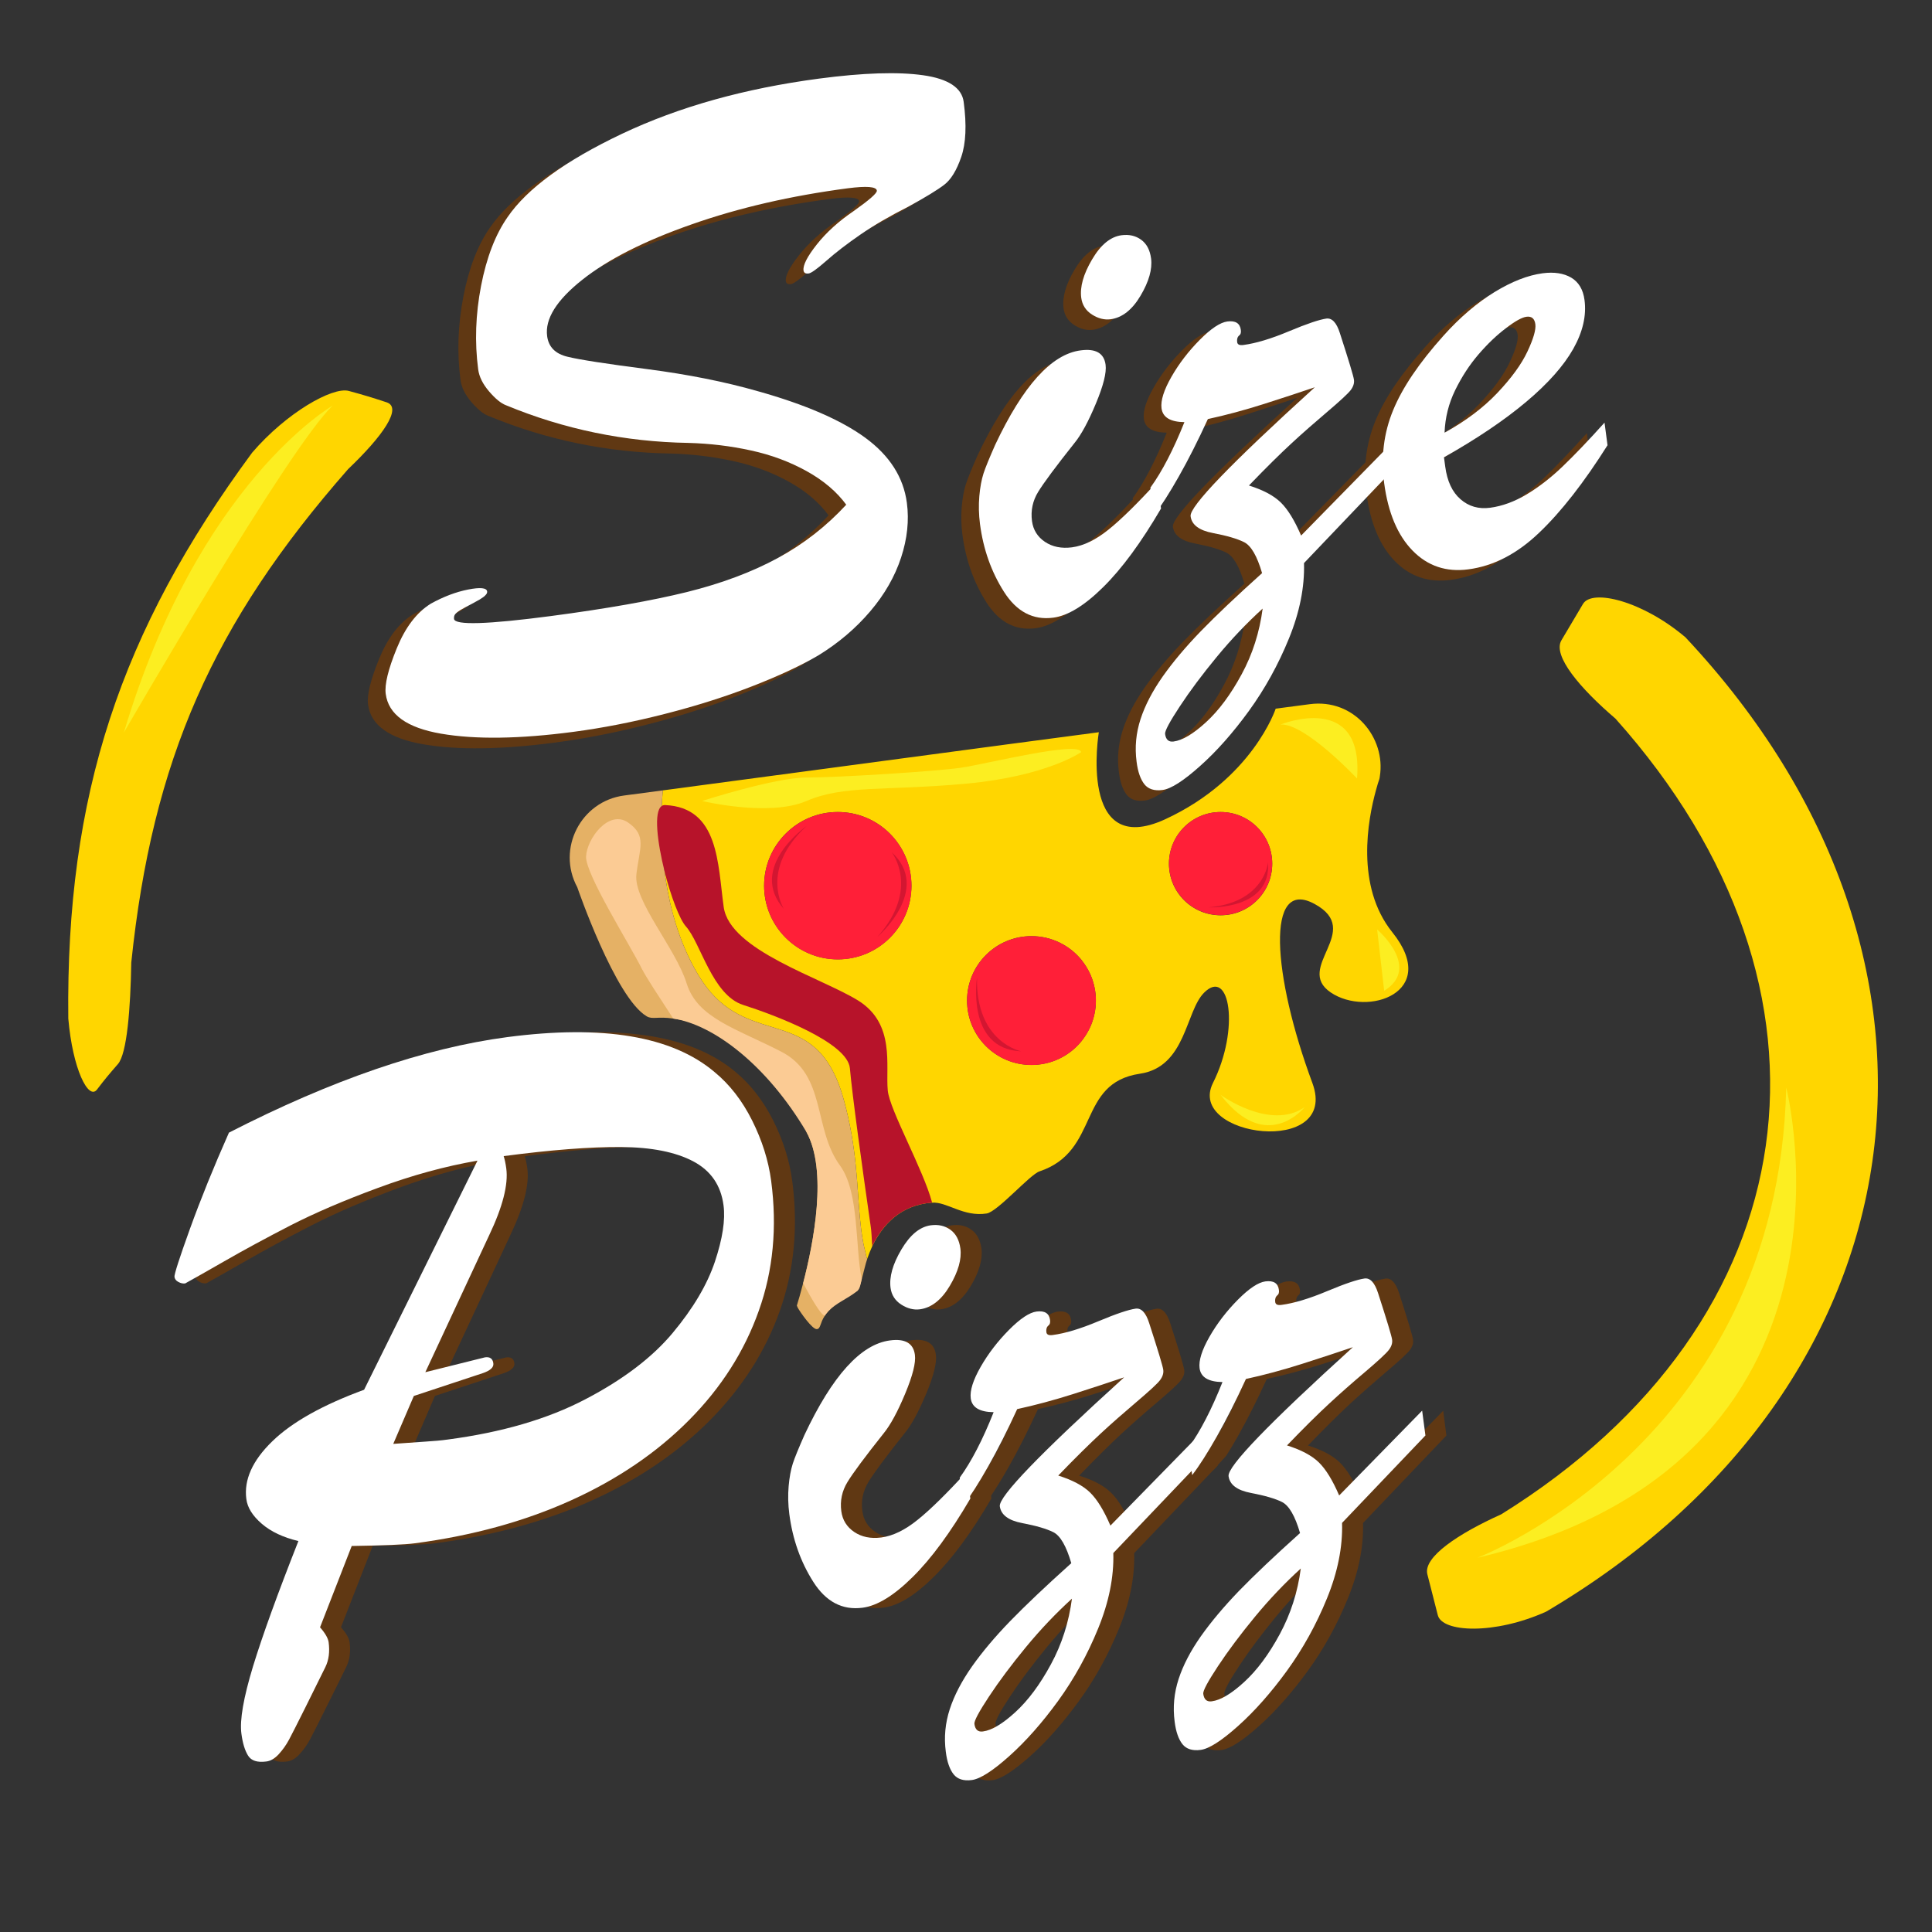 <?xml version="1.0" encoding="UTF-8"?>
<svg id="Calque_1" data-name="Calque 1" xmlns="http://www.w3.org/2000/svg" viewBox="0 0 200 200">
  <rect x="0" y="0" width="200" height="200" fill="#333333" stroke="none"/>
  <defs>
    <style>
      .cls-1 {
        fill: #fcee21;
      }

      .cls-1, .cls-2, .cls-3, .cls-4, .cls-5, .cls-6, .cls-7, .cls-8, .cls-9 {
        stroke-width: 0px;
      }

      .cls-2 {
        fill: #ff1f38;
      }

      .cls-3 {
        fill: #fff;
      }

      .cls-4 {
        fill: #fbcb94;
      }

      .cls-5 {
        fill: #b7132a;
      }

      .cls-6 {
        fill: #e5b165;
      }

      .cls-7 {
        fill: #603813;
      }

      .cls-8 {
        fill: #d31631;
      }

      .cls-9 {
        fill: #ffd600;
      }
    </style>
  </defs>
  <g>
    <path class="cls-7" d="M82.01,122.24c-.28-2.11-.94-4.19-1.97-6.25-1.04-2.06-2.34-3.73-3.9-5.02-4.39-3.71-11.54-4.92-21.44-3.61-8.56,1.12-18.17,4.42-28.82,9.89-1.58,3.55-2.93,6.86-4.03,9.93-1.11,3.07-1.65,4.74-1.61,4.99.03.22.16.4.41.53.24.13.48.18.7.15.85-.47,2.25-1.26,4.2-2.38,1.95-1.11,4.17-2.32,6.66-3.6,2.5-1.29,5.53-2.59,9.09-3.91,3.57-1.31,7-2.25,10.31-2.81l-11.75,23.72c-4.31,1.58-7.48,3.36-9.53,5.35s-2.94,3.98-2.68,5.96c.12.89.66,1.75,1.61,2.57.95.81,2.22,1.41,3.79,1.79-2.14,5.41-3.71,9.74-4.7,12.97-.99,3.24-1.39,5.56-1.2,6.96.13.99.36,1.75.69,2.27.33.53.95.73,1.88.61.45-.06.88-.31,1.29-.76.41-.44.77-.94,1.07-1.5s.87-1.69,1.72-3.4c.85-1.7,1.53-3.07,2.04-4.12.36-.73.48-1.58.35-2.57-.06-.42-.35-.93-.89-1.55l3.28-8.42c3.31-.05,5.49-.14,6.54-.28,5.97-.79,11.37-2.27,16.19-4.44,4.81-2.18,8.88-4.95,12.21-8.31,3.33-3.37,5.73-7.14,7.21-11.31,1.48-4.18,1.91-8.66,1.28-13.45ZM76.19,130.61c-.8,2.38-2.25,4.83-4.37,7.37s-5.13,4.83-9.04,6.87c-3.91,2.04-8.66,3.43-14.25,4.17-.63.08-1.43.15-2.38.21-.95.06-2.04.14-3.26.24l2.13-4.96,7.1-2.35c.81-.27,1.18-.61,1.13-1.03-.06-.48-.35-.68-.86-.61l-6.18,1.54,6.61-14.18c1.4-2.94,1.99-5.25,1.77-6.91-.07-.51-.16-.94-.27-1.28,4.92-.65,8.97-.96,12.14-.94,3.17.02,5.67.51,7.48,1.48,1.82.96,2.86,2.48,3.14,4.56.19,1.5-.1,3.44-.89,5.82Z"/>
    <path class="cls-7" d="M101.6,129.25c-.12-.89-.47-1.54-1.04-1.95s-1.24-.56-2.01-.46c-1.15.15-2.17.99-3.06,2.51s-1.26,2.85-1.12,3.97c.1.74.47,1.32,1.11,1.73.64.41,1.28.57,1.92.49,1.2-.16,2.23-.97,3.11-2.44.87-1.47,1.23-2.75,1.09-3.85ZM102.59,154.84l-.33-2.51c-.25.27-.49.53-.72.78-1.73,1.85-3.17,3.25-4.34,4.19-1.33,1.07-2.59,1.69-3.79,1.85-1.1.14-2.04-.05-2.81-.57-.77-.52-1.21-1.24-1.33-2.16-.15-1.08.07-2.08.63-3.01.57-.93,1.82-2.62,3.76-5.06.7-.84,1.43-2.2,2.22-4.07.78-1.87,1.11-3.22,1-4.04-.15-1.2-1.01-1.7-2.57-1.49-3.02.4-5.97,3.66-8.85,9.78-.6,1.36-1.01,2.35-1.21,2.97s-.35,1.4-.43,2.34c-.09.93-.06,1.9.07,2.89.34,2.61,1.17,4.95,2.48,7.01s3.01,2.96,5.11,2.68c1.51-.2,3.23-1.25,5.16-3.16,1.93-1.9,3.93-4.61,5.99-8.14l-.04-.28Z"/>
    <path class="cls-7" d="M125.71,149.16l-.08.08-8.52,8.7c-.67-1.58-1.37-2.72-2.11-3.43-.73-.71-1.82-1.3-3.29-1.75,1.79-1.85,3.25-3.29,4.38-4.34,1.14-1.05,2.38-2.14,3.73-3.28,1.34-1.14,2.15-1.89,2.43-2.25.28-.36.39-.72.34-1.08-.05-.38-.53-1.99-1.45-4.84-.35-1.07-.82-1.57-1.41-1.49-.71.1-2,.53-3.86,1.31-1.86.78-3.43,1.25-4.71,1.42-.41.05-.63-.05-.66-.31-.04-.3.03-.53.22-.69.14-.09.2-.28.16-.56-.09-.69-.56-.98-1.4-.87-.74.1-1.69.73-2.85,1.89-1.16,1.17-2.14,2.44-2.93,3.82-.8,1.38-1.14,2.47-1.04,3.26.13.94.92,1.42,2.38,1.44-1.13,2.85-2.31,5.11-3.52,6.78l.02.14.36,2.7c.22-.29.45-.61.69-.97.56-.83,1.18-1.84,1.86-3.04.97-1.71,1.97-3.69,3-5.93,1.85-.4,3.78-.92,5.8-1.56s3.78-1.22,5.27-1.73c-8.7,7.91-12.99,12.36-12.86,13.35.12.9.89,1.48,2.31,1.75,1.43.27,2.5.58,3.23.94.72.36,1.34,1.43,1.86,3.2-2.65,2.38-4.76,4.38-6.32,6-1.57,1.63-2.89,3.19-3.95,4.69-1.06,1.51-1.83,2.98-2.3,4.42-.48,1.44-.61,2.92-.42,4.42.14,1.05.41,1.83.82,2.33.4.51,1.03.71,1.87.6.87-.12,2.16-.95,3.88-2.48,1.73-1.54,3.41-3.45,5.06-5.72,1.65-2.27,3.03-4.77,4.14-7.49,1.12-2.72,1.64-5.32,1.57-7.81l8.12-8.52.51-.53v-.04l-.33-2.53ZM110.97,172.3c-1.13,2.08-2.35,3.73-3.68,4.94-1.32,1.22-2.44,1.89-3.36,2.01-.51.07-.81-.2-.88-.78-.04-.31.46-1.26,1.51-2.85,1.05-1.6,2.33-3.31,3.83-5.13s3.09-3.49,4.76-5.01c-.32,2.46-1.05,4.73-2.18,6.82Z"/>
    <path class="cls-7" d="M149.4,146.04l-8.6,8.78c-.67-1.58-1.38-2.72-2.11-3.43-.73-.71-1.82-1.29-3.29-1.75,1.79-1.85,3.25-3.29,4.38-4.34,1.14-1.05,2.38-2.14,3.72-3.28,1.35-1.14,2.16-1.89,2.44-2.25.27-.36.39-.72.34-1.08-.05-.38-.53-1.99-1.45-4.84-.35-1.07-.82-1.57-1.41-1.49-.71.1-2,.53-3.86,1.31-1.86.78-3.43,1.25-4.71,1.42-.41.05-.63-.05-.66-.3-.04-.31.03-.54.22-.7.14-.09.19-.28.16-.56-.09-.69-.56-.98-1.4-.87-.75.1-1.7.73-2.85,1.9-1.16,1.16-2.14,2.43-2.93,3.81-.8,1.38-1.14,2.47-1.04,3.26.13.94.92,1.43,2.38,1.44-1.01,2.52-2.04,4.57-3.1,6.17-.14.21-.28.41-.42.61l.32,2.4h0s.51-.52.51-.52v-.04l.9-.99c.38-.6.78-1.27,1.2-2.01.97-1.72,1.97-3.7,3-5.94,1.85-.4,3.78-.92,5.8-1.56,2.02-.64,3.78-1.22,5.27-1.73-8.71,7.91-12.99,12.36-12.86,13.36.11.89.89,1.47,2.31,1.74,1.43.27,2.5.58,3.23.94.72.36,1.34,1.43,1.86,3.2-2.65,2.38-4.76,4.38-6.33,6-1.56,1.63-2.88,3.19-3.94,4.7-1.06,1.5-1.83,2.97-2.3,4.41-.48,1.44-.62,2.92-.42,4.43.14,1.04.41,1.82.82,2.33.4.5,1.03.7,1.87.59.87-.12,2.16-.94,3.88-2.48,1.72-1.54,3.41-3.45,5.06-5.72,1.65-2.27,3.03-4.77,4.14-7.49,1.11-2.72,1.64-5.32,1.57-7.81l8.63-9.05-.33-2.57ZM134.66,169.18c-1.13,2.08-2.36,3.73-3.68,4.95-1.32,1.21-2.44,1.88-3.36,2-.51.07-.81-.19-.88-.78-.04-.31.46-1.26,1.51-2.85,1.05-1.6,2.33-3.31,3.83-5.13s3.09-3.49,4.76-5.01c-.32,2.46-1.05,4.73-2.18,6.82Z"/>
  </g>
  <g>
    <path class="cls-7" d="M85.79,53.37c-.99-1.36-2.37-2.53-4.12-3.5-1.75-.97-3.68-1.69-5.77-2.14-2.09-.46-4.25-.72-6.46-.78-6.58-.11-12.88-1.41-18.89-3.9-.51-.19-1.1-.67-1.75-1.43-.65-.76-1.03-1.52-1.13-2.29-.37-2.81-.27-5.69.3-8.64.57-2.95,1.49-5.32,2.74-7.11,2.02-2.96,5.97-5.84,11.85-8.63,5.89-2.79,12.68-4.69,20.38-5.71,4.6-.61,8.2-.72,10.8-.35,2.6.37,4,1.3,4.19,2.76.32,2.4.23,4.29-.25,5.69-.48,1.4-1.07,2.36-1.77,2.89-.69.53-1.93,1.29-3.72,2.27-1.92.97-3.57,1.93-4.96,2.89-1.39.96-2.56,1.86-3.52,2.71-.96.84-1.57,1.28-1.83,1.31-.32.04-.5-.06-.53-.32-.07-.54.39-1.44,1.38-2.69.99-1.25,2.26-2.4,3.81-3.45,1.63-1.16,2.44-1.86,2.4-2.12-.05-.41-1.06-.49-3-.24-5.91.78-11.3,2.02-16.18,3.74-4.88,1.71-8.65,3.62-11.31,5.73-2.66,2.11-3.88,4.05-3.64,5.84.15,1.12.85,1.83,2.11,2.13,1.26.31,4,.73,8.24,1.28,4.23.55,8.05,1.31,11.47,2.29,4.89,1.37,8.6,2.98,11.12,4.82,2.52,1.85,3.95,4.09,4.3,6.74.24,1.82.04,3.71-.6,5.66-.64,1.95-1.7,3.81-3.19,5.56s-3.27,3.27-5.35,4.55c-1.78,1.05-4.05,2.11-6.82,3.19s-5.79,2.04-9.08,2.88c-3.28.84-6.45,1.46-9.48,1.86-5.59.74-10.16.8-13.7.19-3.54-.61-5.45-1.98-5.73-4.12-.13-.96.25-2.53,1.14-4.71s2.06-3.72,3.53-4.63c1.3-.72,2.59-1.21,3.85-1.46,1.27-.25,1.93-.18,1.98.2.01.1-.02.2-.11.31-.08.11-.19.2-.3.28-.12.08-.24.16-.36.24-.61.34-1.1.61-1.48.8-.38.2-.68.38-.9.56-.22.17-.31.39-.28.65.09.67,3.44.57,10.05-.3,5.75-.76,10.43-1.59,14.05-2.48,3.62-.9,6.76-2.08,9.43-3.53,2.67-1.45,5.02-3.29,7.07-5.51Z"/>
    <path class="cls-7" d="M118,50.93l.37,2.8c-2.06,3.52-4.05,6.23-5.99,8.14-1.93,1.91-3.65,2.96-5.16,3.16-2.1.28-3.8-.62-5.11-2.68-1.31-2.06-2.14-4.4-2.48-7-.13-1-.15-1.96-.07-2.9.08-.93.23-1.71.43-2.34.2-.62.61-1.61,1.21-2.97,2.89-6.13,5.83-9.39,8.85-9.78,1.56-.21,2.42.29,2.58,1.49.11.82-.23,2.16-1.01,4.03-.78,1.87-1.52,3.23-2.21,4.07-1.94,2.44-3.19,4.13-3.76,5.06-.57.93-.78,1.94-.64,3.01.12.92.57,1.64,1.34,2.16.77.52,1.71.71,2.8.57,1.2-.16,2.46-.77,3.79-1.84,1.33-1.07,3.01-2.73,5.06-4.97ZM113.13,34.14c-.64.08-1.28-.08-1.92-.49s-1.01-.99-1.11-1.73c-.15-1.12.22-2.45,1.12-3.97.89-1.52,1.91-2.36,3.06-2.51.77-.1,1.44.05,2.01.46.57.41.92,1.05,1.04,1.95.14,1.1-.22,2.38-1.09,3.85s-1.91,2.28-3.11,2.44Z"/>
    <path class="cls-7" d="M117.63,54.41l-.37-2.84c1.21-1.67,2.38-3.93,3.52-6.78-1.46-.02-2.25-.5-2.37-1.44-.1-.79.24-1.88,1.03-3.26s1.77-2.65,2.93-3.82c1.16-1.17,2.11-1.8,2.85-1.9.84-.11,1.31.18,1.4.87.04.28-.02.47-.16.57-.19.15-.26.39-.22.69.03.26.25.36.66.3,1.28-.17,2.85-.64,4.71-1.42,1.86-.78,3.15-1.21,3.86-1.31.59-.08,1.06.42,1.4,1.49.92,2.84,1.41,4.46,1.46,4.84.05.36-.07.72-.34,1.08-.28.36-1.09,1.11-2.43,2.25s-2.59,2.23-3.72,3.28c-1.14,1.05-2.6,2.49-4.38,4.34,1.47.46,2.56,1.04,3.29,1.75.73.71,1.43,1.85,2.11,3.43l8.59-8.77.34,2.57-8.63,9.05c.07,2.49-.45,5.09-1.56,7.81-1.11,2.72-2.49,5.21-4.14,7.49-1.65,2.27-3.34,4.18-5.06,5.71-1.72,1.54-3.02,2.37-3.89,2.48-.84.11-1.47-.09-1.87-.59-.4-.51-.68-1.28-.81-2.33-.2-1.51-.06-2.98.41-4.42.47-1.44,1.24-2.91,2.3-4.42,1.06-1.5,2.38-3.07,3.95-4.69s3.68-3.62,6.33-6c-.52-1.78-1.14-2.85-1.87-3.21-.72-.36-1.8-.67-3.22-.94s-2.2-.85-2.31-1.74c-.13-1,4.16-5.45,12.86-13.35-1.49.51-3.25,1.08-5.27,1.73-2.02.64-3.95,1.16-5.8,1.56-1.03,2.24-2.03,4.22-3,5.93-.97,1.71-1.82,3.05-2.55,4ZM128.89,64.08c-1.67,1.52-3.26,3.19-4.76,5.01-1.5,1.82-2.78,3.53-3.83,5.13-1.05,1.59-1.56,2.55-1.52,2.85.08.59.37.85.88.78.92-.12,2.04-.79,3.36-2,1.32-1.21,2.55-2.86,3.68-4.95,1.13-2.08,1.86-4.36,2.18-6.82Z"/>
    <path class="cls-7" d="M147.65,48.43l.13.96c.2,1.51.72,2.63,1.58,3.38s1.88,1.04,3.08.88c1.25-.17,2.51-.63,3.78-1.39,1.26-.76,2.5-1.72,3.7-2.87,1.2-1.15,2.65-2.66,4.35-4.55l.31,2.34c-2.43,3.85-4.79,6.88-7.08,9.06-2.29,2.19-4.73,3.45-7.34,3.79-2.27.3-4.19-.34-5.75-1.93s-2.54-3.92-2.95-6.98c-.35-2.68-.05-5.2.92-7.55.96-2.35,2.7-4.92,5.22-7.73,1.72-1.92,3.49-3.42,5.29-4.52,1.8-1.1,3.46-1.74,4.97-1.94,1.2-.16,2.19,0,2.96.45.77.46,1.24,1.23,1.38,2.33.21,1.61-.18,3.29-1.17,5.05-.99,1.75-2.61,3.58-4.87,5.48-2.26,1.9-5.09,3.81-8.51,5.74ZM147.71,45.89c2.18-1.2,4-2.57,5.46-4.11,1.46-1.54,2.5-2.97,3.12-4.29.62-1.32.89-2.26.82-2.82-.08-.59-.38-.85-.92-.78-.46.06-1.17.45-2.12,1.18-.96.72-1.91,1.63-2.84,2.71-.93,1.08-1.74,2.32-2.42,3.71s-1.04,2.85-1.1,4.4Z"/>
  </g>
  <path class="cls-9" d="M144.12,96.49c-3.82-4.77-2.52-11.65-1.68-14.69h0c.13-.51.26-.89.35-1.15.01-.08.05-.18.05-.28.64-3.98-2.66-8.1-7.28-7.47l-3.5.46s-2.39,7.27-11.44,11.45c-9.06,4.17-6.87-9.01-6.87-9.01l-9.81,1.3-35.32,4.72s-.07.59-.11,1.62c-.07,1.51-.09,3.96.29,6.78h0c.43,3.36,1.4,7.22,3.45,10.65,2.26,3.83,5.05,4.64,7.67,5.45,3.07.94,5.91,1.89,7.46,7.65,1.32,4.85,1.32,8.65,1.63,12.04.07.65.13,1.29.23,1.92.05.28.1.57.15.87.07.33.15.66.23.99.03.18.08.35.15.53.15-.43.33-.88.53-1.32,1.04-2.15,2.88-4.27,6.18-4.5,1.54-.12,3.25,1.5,5.66,1.12,1.13-.18,4.49-4.05,5.47-4.36,6.3-2.11,3.85-9.15,10.4-10.11,4.77-.71,4.7-6.45,6.63-8.38,2.67-2.69,3.73,3.76.92,9.35-2.78,5.6,13.12,7.66,10.3,0-4.14-11.16-4.88-21.34.23-18.54,5.13,2.79-2.15,6.58,1.67,9.16,3.79,2.57,11.39,0,6.36-6.25ZM86.73,84.06c4.21,0,7.62,3.42,7.62,7.63s-3.41,7.62-7.62,7.62-7.63-3.42-7.63-7.62,3.41-7.63,7.63-7.63ZM113.41,104.26c-.05.45-.14.88-.27,1.3-.06.21-.14.41-.22.61-.26.6-.6,1.15-1,1.65-1.22,1.48-3.07,2.42-5.14,2.42-3.69,0-6.67-2.98-6.67-6.66s2.98-6.67,6.67-6.67c2.07,0,3.92.95,5.14,2.42.4.5.74,1.05,1,1.65.08.2.16.41.22.62.13.41.22.85.27,1.3.02.22.03.45.03.68s-.01.46-.03.68ZM126.36,94.75c-2.96,0-5.35-2.39-5.35-5.34s2.39-5.35,5.35-5.35,5.34,2.4,5.34,5.35-2.39,5.34-5.34,5.34Z"/>
  <path class="cls-6" d="M89.77,130.32v.02c-.16.43-.37,1.38-.58,2.15h0c-.14.51-.28.94-.4,1.1-.02.03-.04.04-.06.06-1.37.63-2.54,1.32-3.35,2.56-.51.76-.41,1.33-.81,1.38-.47.07-1.76-1.8-1.99-2.22,0,0-.04-.08-.09-.22.16-.53.4-1.33.65-2.31,1.09-4.19,2.55-11.67.34-15.66,0-.01-.01-.01-.01-.02-1.9-8.74-9.59-11.08-13.78-11.72-1.63-.24-2.14.12-2.74-.23-3.26-1.91-7.19-13.36-7.19-13.36-2.16-3.99.37-8.91,4.85-9.5l4.01-.53s-.07.59-.11,1.62c-.07,1.51-.09,3.96.29,6.78h0c.43,3.36,1.4,7.22,3.45,10.65,2.26,3.83,5.05,4.64,7.67,5.45,3.07.94,5.91,1.89,7.46,7.65,1.32,4.85,1.32,8.65,1.63,12.04.07.65.13,1.29.23,1.92.05.28.1.57.15.87.07.33.15.66.23.99.03.18.08.35.15.53Z"/>
  <path class="cls-2" d="M94.36,91.69c0,4.21-3.42,7.63-7.63,7.63s-7.63-3.42-7.63-7.63,3.42-7.63,7.63-7.63,7.63,3.42,7.63,7.63Z"/>
  <path class="cls-2" d="M131.7,89.4c0,2.95-2.39,5.34-5.34,5.34s-5.35-2.39-5.35-5.34,2.39-5.34,5.35-5.34,5.34,2.39,5.34,5.34Z"/>
  <circle class="cls-2" cx="106.78" cy="103.58" r="6.67"/>
  <path class="cls-4" d="M89.21,132.38s-.01.07-.02.11h0c-.13.62-.21.93-.4,1.1-.02.03-.04.04-.06.06-.99.8-2.13,1.2-2.95,2.06-.14.16-.28.31-.4.5-.03-.04-.08-.05-.11-.07-.34-.17-1.14-1.45-2.13-3.3,1.09-4.19,2.55-11.67.34-15.66-4.11-6.94-9.6-11.1-13.79-11.74-1.51-2.32-2.78-4.24-3.25-5.16-1.28-2.57-5.84-9.78-5.77-11.61.08-1.85,2.34-4.89,4.34-3.53,1.99,1.37,1.19,2.64.87,5.36-.33,2.74,4.08,7.68,5.2,11.3,1.12,3.59,5.05,4.63,9.78,7.06,4.72,2.41,3.29,7.96,6.1,11.8,2.03,2.79,1.55,8.59,2.25,11.72Z"/>
  <path class="cls-5" d="M96.48,124.5c-3.3.23-5.15,2.36-6.19,4.5-.05-.84-.08-1.58-.15-2.01-.89-6.17-1.93-13.74-2.16-16.41-.25-2.69-7.85-5.53-11.05-6.55-3.2-1.02-4.4-6.43-5.92-8.12-.66-.73-1.57-3.15-2.21-5.67v-.02c-.76-3.04-1.15-6.22-.3-6.78.1-.07.21-.1.35-.1,5.59.25,5.44,6.09,6.07,10.57.64,4.49,10.1,7.29,13.94,9.68,3.84,2.41,2.8,6.73,3.04,9.29.18,2,3.7,8.23,4.59,11.61Z"/>
  <g>
    <path class="cls-3" d="M87.62,52.27c-.99-1.36-2.37-2.53-4.12-3.5-1.75-.97-3.68-1.69-5.77-2.14-2.09-.46-4.25-.72-6.46-.78-6.58-.11-12.88-1.41-18.89-3.9-.51-.19-1.1-.67-1.75-1.43-.65-.76-1.03-1.52-1.13-2.29-.37-2.81-.27-5.69.3-8.64.57-2.95,1.49-5.32,2.74-7.11,2.02-2.96,5.97-5.84,11.85-8.63,5.89-2.79,12.68-4.69,20.38-5.71,4.6-.61,8.2-.72,10.8-.35,2.6.37,4,1.3,4.19,2.76.32,2.4.23,4.29-.25,5.69-.48,1.4-1.07,2.36-1.77,2.89-.69.53-1.93,1.29-3.72,2.27-1.92.97-3.57,1.93-4.96,2.89-1.39.96-2.56,1.86-3.52,2.71-.96.84-1.57,1.28-1.83,1.31-.32.04-.5-.06-.53-.32-.07-.54.39-1.44,1.38-2.69.99-1.25,2.26-2.4,3.81-3.45,1.63-1.16,2.44-1.86,2.4-2.12-.05-.41-1.06-.49-3-.24-5.91.78-11.3,2.02-16.18,3.74-4.88,1.71-8.65,3.62-11.31,5.73-2.66,2.11-3.88,4.05-3.64,5.84.15,1.12.85,1.83,2.11,2.13,1.26.31,4,.73,8.24,1.28,4.23.55,8.05,1.31,11.47,2.29,4.89,1.37,8.6,2.98,11.12,4.82,2.52,1.85,3.95,4.09,4.3,6.74.24,1.82.04,3.71-.6,5.66-.64,1.95-1.7,3.81-3.19,5.56s-3.27,3.27-5.35,4.55c-1.78,1.05-4.05,2.11-6.82,3.19s-5.79,2.04-9.08,2.88c-3.28.84-6.45,1.46-9.48,1.86-5.59.74-10.16.8-13.7.19-3.54-.61-5.45-1.98-5.73-4.12-.13-.96.25-2.53,1.14-4.71s2.06-3.72,3.53-4.63c1.3-.72,2.59-1.21,3.85-1.46,1.27-.25,1.93-.18,1.98.2.01.1-.02.2-.11.31-.08.11-.19.2-.3.28-.12.08-.24.16-.36.24-.61.34-1.1.61-1.48.8-.38.2-.68.38-.9.56-.22.17-.31.39-.28.65.09.67,3.44.57,10.05-.3,5.75-.76,10.43-1.59,14.05-2.48,3.62-.9,6.76-2.08,9.43-3.53,2.67-1.45,5.02-3.29,7.07-5.51Z"/>
    <path class="cls-3" d="M119.82,49.84l.37,2.8c-2.06,3.52-4.05,6.23-5.99,8.14-1.93,1.91-3.65,2.96-5.16,3.16-2.1.28-3.8-.62-5.11-2.68-1.31-2.06-2.14-4.4-2.48-7-.13-1-.15-1.96-.07-2.9.08-.93.23-1.71.43-2.34.2-.62.61-1.61,1.21-2.97,2.89-6.13,5.83-9.39,8.85-9.78,1.56-.21,2.42.29,2.58,1.49.11.82-.23,2.16-1.01,4.03-.78,1.87-1.52,3.23-2.21,4.07-1.94,2.44-3.19,4.13-3.76,5.06-.57.93-.78,1.94-.64,3.01.12.92.57,1.64,1.34,2.16.77.52,1.71.71,2.8.57,1.2-.16,2.46-.77,3.79-1.84,1.33-1.07,3.01-2.73,5.06-4.97ZM114.96,33.05c-.64.08-1.28-.08-1.92-.49s-1.01-.99-1.11-1.73c-.15-1.12.22-2.45,1.12-3.97.89-1.52,1.91-2.36,3.06-2.51.77-.1,1.44.05,2.01.46.57.41.92,1.05,1.04,1.95.14,1.1-.22,2.38-1.09,3.85s-1.91,2.28-3.11,2.44Z"/>
    <path class="cls-3" d="M119.46,53.32l-.37-2.84c1.21-1.67,2.38-3.93,3.52-6.78-1.46-.02-2.25-.5-2.37-1.44-.1-.79.24-1.88,1.03-3.26s1.77-2.65,2.93-3.82c1.16-1.17,2.11-1.8,2.85-1.9.84-.11,1.31.18,1.4.87.04.28-.02.47-.16.57-.19.15-.26.39-.22.69.03.26.25.36.66.3,1.28-.17,2.85-.64,4.71-1.42,1.86-.78,3.15-1.21,3.86-1.31.59-.08,1.06.42,1.4,1.49.92,2.84,1.41,4.46,1.46,4.84.05.36-.07.72-.34,1.08-.28.36-1.09,1.11-2.43,2.25s-2.59,2.23-3.72,3.28c-1.14,1.05-2.6,2.49-4.38,4.34,1.47.46,2.56,1.04,3.29,1.75.73.71,1.43,1.85,2.11,3.43l8.59-8.77.34,2.57-8.63,9.05c.07,2.49-.45,5.09-1.56,7.81-1.11,2.72-2.49,5.21-4.14,7.49-1.65,2.27-3.34,4.18-5.06,5.71-1.72,1.54-3.02,2.37-3.89,2.48-.84.11-1.47-.09-1.87-.59-.4-.51-.68-1.28-.81-2.33-.2-1.51-.06-2.98.41-4.42.47-1.44,1.24-2.91,2.3-4.42,1.06-1.5,2.38-3.07,3.95-4.69s3.68-3.62,6.33-6c-.52-1.78-1.14-2.85-1.87-3.21-.72-.36-1.8-.67-3.22-.94s-2.2-.85-2.31-1.74c-.13-1,4.16-5.45,12.86-13.35-1.49.51-3.25,1.08-5.27,1.73-2.02.64-3.95,1.16-5.8,1.56-1.03,2.24-2.03,4.22-3,5.93-.97,1.71-1.82,3.05-2.55,4ZM130.72,62.99c-1.67,1.52-3.26,3.19-4.76,5.01-1.5,1.82-2.78,3.53-3.83,5.13-1.05,1.59-1.56,2.55-1.52,2.85.08.59.37.85.88.78.92-.12,2.04-.79,3.36-2,1.32-1.21,2.55-2.86,3.68-4.95,1.13-2.08,1.86-4.36,2.18-6.82Z"/>
    <path class="cls-3" d="M149.48,47.34l.13.96c.2,1.51.72,2.63,1.58,3.38s1.88,1.04,3.08.88c1.25-.17,2.51-.63,3.78-1.39,1.26-.76,2.5-1.72,3.7-2.87,1.2-1.15,2.65-2.66,4.35-4.55l.31,2.34c-2.43,3.85-4.79,6.88-7.08,9.06-2.29,2.19-4.73,3.45-7.34,3.79-2.27.3-4.19-.34-5.75-1.93s-2.54-3.92-2.95-6.98c-.35-2.68-.05-5.2.92-7.55.96-2.35,2.7-4.92,5.22-7.73,1.72-1.92,3.49-3.42,5.29-4.52,1.8-1.1,3.46-1.74,4.97-1.94,1.2-.16,2.19,0,2.96.45.77.46,1.24,1.23,1.38,2.33.21,1.61-.18,3.29-1.17,5.05-.99,1.75-2.61,3.58-4.87,5.48-2.26,1.9-5.09,3.81-8.51,5.74ZM149.54,44.79c2.18-1.2,4-2.57,5.46-4.11,1.46-1.54,2.5-2.97,3.12-4.29.62-1.32.89-2.26.82-2.82-.08-.59-.38-.85-.92-.78-.46.06-1.17.45-2.12,1.18-.96.72-1.91,1.63-2.84,2.71-.93,1.08-1.74,2.32-2.42,3.71s-1.04,2.85-1.1,4.4Z"/>
  </g>
  <g>
    <path class="cls-3" d="M37.69,143.87l11.74-23.72c-3.31.57-6.74,1.5-10.3,2.82-3.56,1.31-6.59,2.62-9.09,3.9-2.5,1.29-4.72,2.49-6.67,3.61-1.95,1.12-3.35,1.91-4.2,2.38-.22.03-.46-.02-.7-.15-.25-.13-.38-.31-.41-.53-.03-.25.5-1.92,1.61-4.99,1.11-3.07,2.45-6.38,4.03-9.94,10.65-5.46,20.26-8.76,28.82-9.89,9.9-1.3,17.05-.1,21.44,3.61,1.57,1.29,2.87,2.96,3.9,5.02,1.03,2.06,1.69,4.14,1.97,6.25.63,4.79.21,9.28-1.28,13.45-1.48,4.18-3.88,7.95-7.21,11.31s-7.4,6.13-12.21,8.31c-4.82,2.18-10.21,3.66-16.18,4.45-1.05.14-3.24.23-6.54.28l-3.28,8.42c.54.61.83,1.13.89,1.54.13.99.02,1.85-.34,2.58-.51,1.04-1.19,2.42-2.04,4.12-.85,1.7-1.42,2.83-1.72,3.39-.3.56-.66,1.06-1.07,1.51-.41.44-.84.7-1.29.75-.93.12-1.55-.08-1.88-.61s-.56-1.28-.69-2.27c-.19-1.41.22-3.73,1.2-6.96.99-3.23,2.56-7.56,4.7-12.98-1.58-.38-2.84-.97-3.79-1.79-.95-.82-1.49-1.67-1.6-2.57-.26-1.98.63-3.97,2.68-5.96,2.04-1.99,5.22-3.77,9.53-5.35ZM42.84,144.51l-2.13,4.96c1.22-.09,2.31-.17,3.26-.23.95-.06,1.75-.13,2.38-.22,5.59-.74,10.34-2.12,14.25-4.17,3.91-2.04,6.92-4.33,9.04-6.87,2.12-2.54,3.57-5,4.37-7.38.79-2.38,1.09-4.32.89-5.82-.27-2.08-1.32-3.6-3.14-4.56-1.82-.96-4.31-1.46-7.48-1.48-3.17-.02-7.22.29-12.14.94.11.34.2.77.27,1.28.22,1.66-.37,3.97-1.77,6.91l-6.61,14.18,6.18-1.54c.51-.07.8.14.86.62.06.42-.32.76-1.13,1.03l-7.1,2.35Z"/>
    <path class="cls-3" d="M100.08,152.33l.37,2.8c-2.06,3.52-4.05,6.23-5.99,8.14-1.93,1.91-3.65,2.96-5.16,3.16-2.1.28-3.8-.62-5.11-2.68-1.31-2.06-2.14-4.4-2.48-7.01-.13-1-.15-1.96-.07-2.89s.23-1.71.43-2.34c.2-.62.61-1.61,1.21-2.97,2.88-6.12,5.83-9.39,8.85-9.78,1.56-.21,2.42.29,2.58,1.49.11.82-.23,2.16-1.01,4.03-.78,1.87-1.52,3.23-2.21,4.08-1.94,2.44-3.19,4.12-3.76,5.06-.57.93-.78,1.94-.64,3.01.12.92.57,1.64,1.34,2.16.77.52,1.71.71,2.8.57,1.2-.16,2.46-.77,3.79-1.85,1.33-1.07,3.01-2.73,5.06-4.97ZM95.22,135.54c-.64.08-1.28-.08-1.92-.49-.64-.41-1.01-.99-1.11-1.73-.15-1.12.22-2.45,1.12-3.97s1.91-2.36,3.06-2.51c.77-.1,1.44.05,2.01.46.57.41.92,1.06,1.04,1.95.14,1.1-.22,2.38-1.09,3.85-.87,1.47-1.91,2.28-3.11,2.44Z"/>
    <path class="cls-3" d="M99.72,155.81l-.37-2.84c1.21-1.67,2.38-3.93,3.51-6.78-1.46-.02-2.25-.5-2.37-1.44-.1-.79.24-1.88,1.03-3.26.79-1.38,1.77-2.65,2.93-3.82,1.16-1.17,2.11-1.8,2.85-1.9.84-.11,1.31.18,1.4.87.04.28-.02.47-.16.57-.19.16-.26.38-.22.69.03.26.25.36.66.3,1.28-.17,2.85-.64,4.71-1.42,1.86-.78,3.15-1.21,3.87-1.31.59-.08,1.06.42,1.4,1.49.92,2.84,1.41,4.46,1.46,4.84.05.36-.07.72-.34,1.08s-1.09,1.11-2.43,2.25c-1.34,1.14-2.59,2.23-3.72,3.28s-2.6,2.49-4.38,4.34c1.46.46,2.56,1.04,3.29,1.75.73.71,1.43,1.85,2.11,3.43l8.59-8.78.34,2.57-8.63,9.05c.07,2.49-.46,5.09-1.57,7.81-1.11,2.72-2.49,5.21-4.14,7.49-1.65,2.27-3.34,4.18-5.06,5.72-1.72,1.54-3.02,2.37-3.89,2.48-.84.11-1.47-.09-1.87-.59-.4-.5-.68-1.28-.81-2.33-.2-1.51-.06-2.98.41-4.42s1.24-2.91,2.3-4.42c1.06-1.5,2.38-3.07,3.95-4.69,1.57-1.62,3.68-3.62,6.33-6-.52-1.78-1.14-2.85-1.86-3.21s-1.8-.67-3.22-.94c-1.42-.27-2.2-.85-2.32-1.74-.13-1,4.16-5.45,12.87-13.35-1.49.51-3.25,1.08-5.27,1.73-2.02.64-3.96,1.16-5.8,1.56-1.03,2.24-2.03,4.22-3,5.93-.97,1.71-1.82,3.05-2.55,4ZM110.98,165.48c-1.67,1.52-3.26,3.19-4.76,5.01-1.5,1.82-2.78,3.53-3.83,5.12-1.05,1.59-1.56,2.54-1.52,2.85.08.59.37.85.88.78.92-.12,2.04-.79,3.36-2,1.32-1.21,2.55-2.86,3.68-4.95,1.13-2.08,1.86-4.36,2.18-6.82Z"/>
    <path class="cls-3" d="M123.41,152.69l-.37-2.84c1.21-1.67,2.38-3.93,3.51-6.78-1.46-.02-2.25-.5-2.37-1.44-.1-.79.24-1.88,1.03-3.26.79-1.38,1.77-2.65,2.93-3.82s2.11-1.8,2.85-1.9c.84-.11,1.31.18,1.4.87.04.28-.02.47-.16.57-.19.16-.26.39-.22.69.03.26.25.36.66.3,1.28-.17,2.85-.64,4.71-1.42,1.86-.78,3.15-1.21,3.87-1.31.59-.08,1.05.42,1.4,1.49.92,2.84,1.41,4.46,1.46,4.84.05.36-.07.72-.35,1.08-.28.36-1.09,1.11-2.43,2.25-1.35,1.14-2.59,2.23-3.72,3.28-1.14,1.05-2.6,2.49-4.38,4.34,1.46.46,2.56,1.04,3.29,1.75.73.71,1.43,1.85,2.11,3.43l8.59-8.78.34,2.57-8.63,9.05c.07,2.49-.45,5.09-1.56,7.81-1.11,2.72-2.49,5.21-4.14,7.49-1.65,2.27-3.34,4.18-5.06,5.72-1.72,1.54-3.02,2.37-3.89,2.48-.84.11-1.47-.09-1.87-.59-.4-.5-.68-1.28-.81-2.33-.2-1.51-.06-2.98.41-4.42.47-1.44,1.24-2.91,2.3-4.42,1.06-1.5,2.38-3.07,3.94-4.69,1.57-1.62,3.68-3.62,6.33-6-.52-1.78-1.14-2.84-1.86-3.21-.72-.36-1.8-.67-3.22-.94-1.43-.27-2.2-.85-2.32-1.74-.13-1,4.16-5.45,12.87-13.35-1.49.51-3.25,1.08-5.27,1.73-2.02.64-3.95,1.16-5.8,1.56-1.03,2.24-2.03,4.22-3,5.93-.97,1.71-1.82,3.05-2.55,4ZM134.67,162.36c-1.67,1.52-3.26,3.19-4.76,5.01-1.5,1.82-2.78,3.53-3.83,5.12-1.05,1.59-1.56,2.54-1.52,2.85.08.59.37.85.88.78.92-.12,2.04-.79,3.36-2,1.32-1.21,2.55-2.86,3.68-4.95s1.86-4.36,2.18-6.82Z"/>
  </g>
  <path class="cls-9" d="M174.52,66.02c31.34,33.46,24.96,77.56-14.47,100.82-5.36,2.41-10.76,2.15-11.21.36-.43-1.69-.65-2.54-1.08-4.23-.46-1.79,3.27-4.24,7.65-6.21,32.15-19.98,36.93-54.29,11.82-82.37-3.65-3.12-6.54-6.52-5.59-8.11.89-1.5,1.34-2.25,2.23-3.76.94-1.59,6.19-.32,10.66,3.5Z"/>
  <path class="cls-9" d="M7.07,105.45c-.26-23.13,5.39-40.08,19.03-58.59,3.54-4.13,8.33-6.85,10.01-6.39,1.58.43,2.37.67,3.92,1.18,1.65.55-.41,3.5-3.99,6.91-14,15.95-20.27,30.13-22.45,51.08-.08,4.73-.44,9.45-1.39,10.52-.89,1.02-1.33,1.54-2.16,2.63-.88,1.15-2.52-2.12-2.97-7.35Z"/>
  <path class="cls-1" d="M34.45,41.98s-13.89,7.94-21.63,33.86c0,0,17.12-29.64,21.63-33.86Z"/>
  <path class="cls-1" d="M152.94,161.26s31.12-11.91,31.97-48.68c0,0,9.93,38.81-31.97,48.68Z"/>
  <path class="cls-1" d="M72.7,82.91s7.51-2.42,10.78-2.42,13.47-.64,16.03-1.02,12.29-2.82,12.4-1.6c0,0-3.58,2.5-11.95,3.26s-12.6.12-16.48,1.79-10.78,0-10.78,0Z"/>
  <path class="cls-1" d="M132.57,75s8.62-3.5,7.91,5.59c0,0-5.36-5.72-7.91-5.59Z"/>
  <path class="cls-1" d="M142.56,96.22s4.63,3.93.73,6.35l-.73-6.35Z"/>
  <path class="cls-1" d="M126.36,113.34s5.11,3.74,8.69,1.28c0,0-3.93,4.94-8.69-1.28Z"/>
  <path class="cls-8" d="M92.3,88.21s2.99,3.77-1.47,8.78c0,0,5.69-4.89,1.47-8.78Z"/>
  <path class="cls-8" d="M81.15,94.1s-2.6-4.05,2.35-8.59c0,0-6.15,4.29-2.35,8.59Z"/>
  <path class="cls-8" d="M105.71,108.83s-4.72-.93-4.57-7.64c0,0-1.17,7.41,4.57,7.64Z"/>
  <path class="cls-8" d="M131.27,89.27s-.36,4.16-6.16,4.66c0,0,6.5.31,6.16-4.66Z"/>
</svg>
